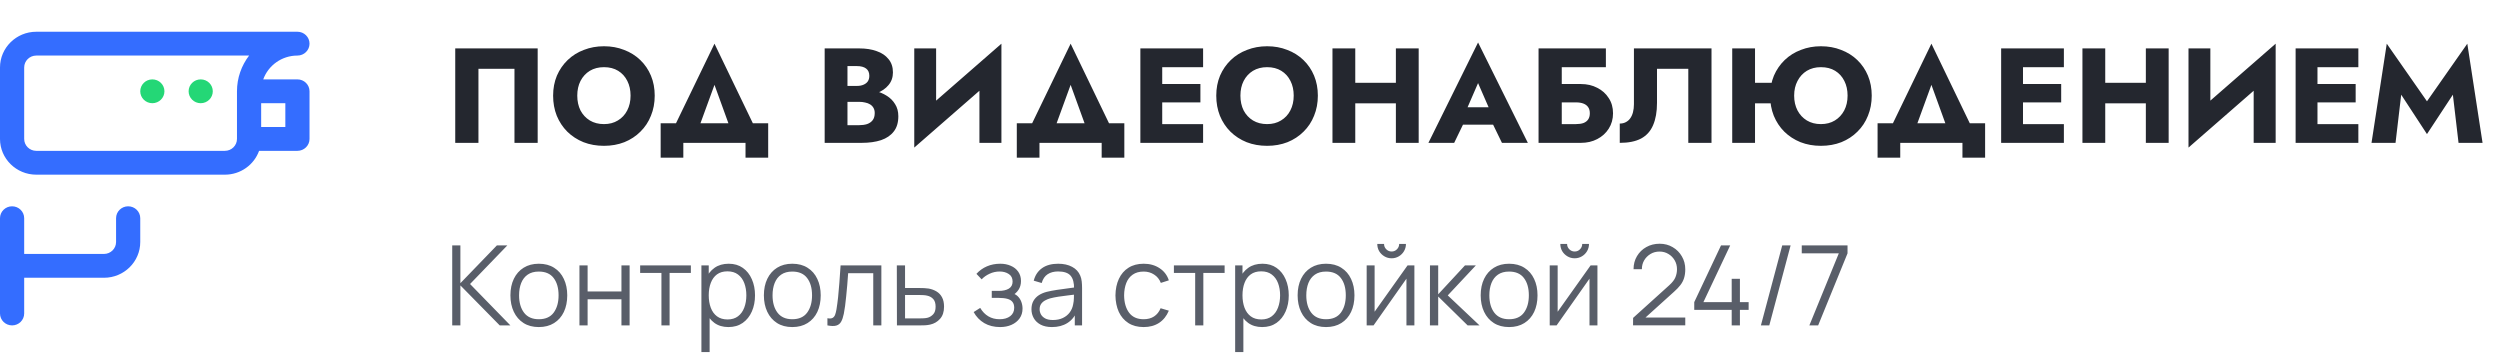 <svg width="315" height="45" viewBox="0 0 315 45" fill="none" xmlns="http://www.w3.org/2000/svg">
<path d="M25.289 13.004C26.13 13.004 26.812 12.332 26.812 11.503C26.812 10.674 26.13 10.002 25.289 10.002C24.448 10.002 23.766 10.674 23.766 11.503C23.766 12.332 24.448 13.004 25.289 13.004Z" fill="#24D776"/>
<path d="M19.195 13.004C20.037 13.004 20.719 12.332 20.719 11.503C20.719 10.674 20.037 10.002 19.195 10.002C18.354 10.002 17.672 10.674 17.672 11.503C17.672 12.332 18.354 13.004 19.195 13.004Z" fill="#24D776"/>
<path d="M16.148 25.994C15.307 25.994 14.625 26.666 14.625 27.494V30.496C14.625 31.323 13.942 31.996 13.102 31.996H3.047V27.494C3.047 26.666 2.365 25.994 1.523 25.994C0.682 25.994 0 26.666 0 27.494V39.499C0 40.328 0.682 41 1.523 41C2.365 41 3.047 40.328 3.047 39.499V34.998H13.102C15.622 34.998 17.672 32.978 17.672 30.496V27.494C17.672 26.666 16.99 25.994 16.148 25.994Z" fill="#346DFF"/>
<path d="M37.477 10.002H33.168C33.797 8.256 35.49 7.001 37.477 7.001C38.318 7.001 39 6.329 39 5.501C39 4.672 38.318 4 37.477 4H4.57C2.05 4 0 6.02 0 8.502V17.506C0 19.988 2.05 22.008 4.57 22.008H28.336C30.322 22.008 32.015 20.753 32.644 19.006H37.477C38.318 19.006 39 18.334 39 17.506V11.503C39 10.674 38.318 10.002 37.477 10.002ZM28.336 19.006H4.57C3.73 19.006 3.047 18.333 3.047 17.506V8.502C3.047 7.674 3.73 7.001 4.57 7.001H31.386C30.428 8.256 29.859 9.816 29.859 11.503V17.506C29.859 18.333 29.176 19.006 28.336 19.006ZM35.953 16.005H32.906V13.004H35.953V16.005Z" fill="#346DFF"/>
<path d="M64.823 8.667V18H67.747V6.1H57.36V18H60.284V8.667H64.823ZM72.736 12.05C72.736 11.347 72.872 10.73 73.144 10.197C73.428 9.653 73.819 9.228 74.317 8.922C74.827 8.616 75.422 8.463 76.102 8.463C76.794 8.463 77.389 8.616 77.887 8.922C78.386 9.228 78.771 9.653 79.043 10.197C79.315 10.73 79.451 11.347 79.451 12.05C79.451 12.753 79.31 13.376 79.026 13.92C78.754 14.453 78.363 14.872 77.853 15.178C77.355 15.484 76.771 15.637 76.102 15.637C75.422 15.637 74.827 15.484 74.317 15.178C73.819 14.872 73.428 14.453 73.144 13.92C72.872 13.376 72.736 12.753 72.736 12.05ZM69.693 12.05C69.693 12.968 69.846 13.812 70.152 14.583C70.47 15.354 70.912 16.022 71.478 16.589C72.056 17.156 72.736 17.598 73.518 17.915C74.3 18.221 75.162 18.374 76.102 18.374C77.032 18.374 77.887 18.221 78.669 17.915C79.451 17.598 80.126 17.156 80.692 16.589C81.27 16.022 81.712 15.354 82.018 14.583C82.336 13.812 82.494 12.968 82.494 12.05C82.494 11.132 82.336 10.293 82.018 9.534C81.701 8.775 81.253 8.117 80.675 7.562C80.097 7.007 79.417 6.582 78.635 6.287C77.865 5.981 77.02 5.828 76.102 5.828C75.196 5.828 74.351 5.981 73.569 6.287C72.787 6.582 72.107 7.007 71.529 7.562C70.951 8.117 70.498 8.775 70.169 9.534C69.852 10.293 69.693 11.132 69.693 12.05ZM90.025 10.69L92.49 17.49H95.805L90.025 5.505L84.228 17.49H87.543L90.025 10.69ZM93.936 18V19.87H96.791V15.535H83.243V19.87H86.099V18H93.936ZM106.05 12.084H108.277C109.105 12.084 109.83 11.971 110.453 11.744C111.088 11.506 111.587 11.166 111.949 10.724C112.323 10.282 112.51 9.749 112.51 9.126C112.51 8.446 112.323 7.885 111.949 7.443C111.587 6.99 111.088 6.655 110.453 6.44C109.83 6.213 109.105 6.1 108.277 6.1H103.908V18H108.566C109.507 18 110.323 17.887 111.014 17.66C111.706 17.422 112.238 17.059 112.612 16.572C112.998 16.085 113.19 15.444 113.19 14.651C113.19 14.05 113.054 13.54 112.782 13.121C112.522 12.69 112.17 12.339 111.728 12.067C111.286 11.784 110.793 11.58 110.249 11.455C109.705 11.33 109.144 11.268 108.566 11.268H106.05V12.832H108.243C108.527 12.832 108.782 12.86 109.008 12.917C109.246 12.962 109.456 13.042 109.637 13.155C109.819 13.268 109.96 13.416 110.062 13.597C110.164 13.778 110.215 13.994 110.215 14.243C110.215 14.628 110.125 14.934 109.943 15.161C109.773 15.376 109.541 15.535 109.246 15.637C108.952 15.728 108.617 15.773 108.243 15.773H106.781V8.327H107.971C108.47 8.327 108.855 8.429 109.127 8.633C109.399 8.837 109.535 9.143 109.535 9.551C109.535 9.823 109.473 10.055 109.348 10.248C109.224 10.429 109.042 10.571 108.804 10.673C108.578 10.775 108.3 10.826 107.971 10.826H106.05V12.084ZM126.094 9.092L126.179 5.505L115.282 15.008L115.197 18.595L126.094 9.092ZM117.951 6.1H115.197V18.595L117.951 15.773V6.1ZM126.179 5.505L123.408 8.429V18H126.179V5.505ZM134.9 10.69L137.365 17.49H140.68L134.9 5.505L129.103 17.49H132.418L134.9 10.69ZM138.81 18V19.87H141.666V15.535H128.117V19.87H130.973V18H138.81ZM145.59 18H151.591V15.637H145.59V18ZM145.59 8.463H151.591V6.1H145.59V8.463ZM145.59 12.9H151.251V10.588H145.59V12.9ZM143.686 6.1V18H146.44V6.1H143.686ZM156.292 12.05C156.292 11.347 156.428 10.73 156.7 10.197C156.983 9.653 157.374 9.228 157.873 8.922C158.383 8.616 158.978 8.463 159.658 8.463C160.349 8.463 160.944 8.616 161.443 8.922C161.942 9.228 162.327 9.653 162.599 10.197C162.871 10.73 163.007 11.347 163.007 12.05C163.007 12.753 162.865 13.376 162.582 13.92C162.31 14.453 161.919 14.872 161.409 15.178C160.91 15.484 160.327 15.637 159.658 15.637C158.978 15.637 158.383 15.484 157.873 15.178C157.374 14.872 156.983 14.453 156.7 13.92C156.428 13.376 156.292 12.753 156.292 12.05ZM153.249 12.05C153.249 12.968 153.402 13.812 153.708 14.583C154.025 15.354 154.467 16.022 155.034 16.589C155.612 17.156 156.292 17.598 157.074 17.915C157.856 18.221 158.717 18.374 159.658 18.374C160.587 18.374 161.443 18.221 162.225 17.915C163.007 17.598 163.681 17.156 164.248 16.589C164.826 16.022 165.268 15.354 165.574 14.583C165.891 13.812 166.05 12.968 166.05 12.05C166.05 11.132 165.891 10.293 165.574 9.534C165.257 8.775 164.809 8.117 164.231 7.562C163.653 7.007 162.973 6.582 162.191 6.287C161.42 5.981 160.576 5.828 159.658 5.828C158.751 5.828 157.907 5.981 157.125 6.287C156.343 6.582 155.663 7.007 155.085 7.562C154.507 8.117 154.054 8.775 153.725 9.534C153.408 10.293 153.249 11.132 153.249 12.05ZM168.69 13.019H177.7V10.435H168.69V13.019ZM175.881 6.1V18H178.754V6.1H175.881ZM167.891 6.1V18H170.764V6.1H167.891ZM183.125 15.705H189.415L189.228 13.512H183.329L183.125 15.705ZM186.236 10.469L187.919 14.328L187.817 15.059L189.245 18H192.509L186.236 5.352L179.98 18H183.227L184.706 14.94L184.57 14.311L186.236 10.469ZM194.657 12.9H198.567C198.941 12.9 199.258 12.951 199.519 13.053C199.78 13.155 199.978 13.308 200.114 13.512C200.25 13.705 200.318 13.96 200.318 14.277C200.318 14.583 200.25 14.838 200.114 15.042C199.978 15.246 199.78 15.399 199.519 15.501C199.258 15.592 198.941 15.637 198.567 15.637H194.657V18H199.196C199.967 18 200.652 17.841 201.253 17.524C201.865 17.207 202.347 16.77 202.698 16.215C203.061 15.648 203.242 15.002 203.242 14.277C203.242 13.54 203.061 12.9 202.698 12.356C202.347 11.801 201.865 11.37 201.253 11.064C200.652 10.747 199.967 10.588 199.196 10.588H194.657V12.9ZM193.858 6.1V18H196.782V8.463H202.341V6.1H193.858ZM215.65 6.1H205.875V13.138C205.875 13.501 205.835 13.835 205.756 14.141C205.677 14.447 205.558 14.708 205.399 14.923C205.252 15.127 205.065 15.286 204.838 15.399C204.623 15.512 204.373 15.569 204.09 15.569V18C205.189 18 206.085 17.819 206.776 17.456C207.467 17.082 207.972 16.521 208.289 15.773C208.618 15.014 208.782 14.079 208.782 12.968V8.667H212.726V18H215.65V6.1ZM219.059 13.019H224.805V10.435H219.059V13.019ZM218.26 6.1V18H221.133V6.1H218.26ZM226.063 12.05C226.063 11.347 226.205 10.73 226.488 10.197C226.771 9.653 227.162 9.228 227.661 8.922C228.171 8.616 228.76 8.463 229.429 8.463C230.132 8.463 230.732 8.616 231.231 8.922C231.73 9.228 232.115 9.653 232.387 10.197C232.659 10.73 232.795 11.347 232.795 12.05C232.795 12.753 232.653 13.376 232.37 13.92C232.087 14.453 231.696 14.872 231.197 15.178C230.698 15.484 230.109 15.637 229.429 15.637C228.76 15.637 228.171 15.484 227.661 15.178C227.162 14.872 226.771 14.453 226.488 13.92C226.205 13.376 226.063 12.753 226.063 12.05ZM223.037 12.05C223.037 12.968 223.19 13.812 223.496 14.583C223.813 15.354 224.255 16.022 224.822 16.589C225.4 17.156 226.08 17.598 226.862 17.915C227.644 18.221 228.5 18.374 229.429 18.374C230.37 18.374 231.231 18.221 232.013 17.915C232.795 17.598 233.469 17.156 234.036 16.589C234.614 16.022 235.056 15.354 235.362 14.583C235.679 13.812 235.838 12.968 235.838 12.05C235.838 11.132 235.679 10.293 235.362 9.534C235.045 8.775 234.597 8.117 234.019 7.562C233.441 7.007 232.761 6.582 231.979 6.287C231.208 5.981 230.358 5.828 229.429 5.828C228.534 5.828 227.695 5.981 226.913 6.287C226.131 6.582 225.451 7.007 224.873 7.562C224.295 8.117 223.842 8.775 223.513 9.534C223.196 10.293 223.037 11.132 223.037 12.05ZM243.358 10.69L245.823 17.49H249.138L243.358 5.505L237.561 17.49H240.876L243.358 10.69ZM247.268 18V19.87H250.124V15.535H236.575V19.87H239.431V18H247.268ZM254.048 18H260.049V15.637H254.048V18ZM254.048 8.463H260.049V6.1H254.048V8.463ZM254.048 12.9H259.709V10.588H254.048V12.9ZM252.144 6.1V18H254.898V6.1H252.144ZM263.186 13.019H272.196V10.435H263.186V13.019ZM270.377 6.1V18H273.25V6.1H270.377ZM262.387 6.1V18H265.26V6.1H262.387ZM286.648 9.092L286.733 5.505L275.836 15.008L275.751 18.595L286.648 9.092ZM278.505 6.1H275.751V18.595L278.505 15.773V6.1ZM286.733 5.505L283.962 8.429V18H286.733V5.505ZM291.152 18H297.153V15.637H291.152V18ZM291.152 8.463H297.153V6.1H291.152V8.463ZM291.152 12.9H296.813V10.588H291.152V12.9ZM289.248 6.1V18H292.002V6.1H289.248ZM302.551 11.931L305.798 16.895L309.062 11.931L309.776 18H312.802L310.881 5.505L305.798 12.764L300.732 5.505L298.811 18H301.837L302.551 11.931Z" fill="#24272F"/>
<path d="M56.98 41V30.92H58.009V35.68L62.608 30.92H63.924L59.227 35.785L64.309 41H62.965L58.009 35.96V41H56.98ZM67.889 41.21C67.138 41.21 66.496 41.04 65.964 40.699C65.432 40.358 65.024 39.887 64.739 39.285C64.454 38.683 64.312 37.992 64.312 37.213C64.312 36.42 64.457 35.724 64.746 35.127C65.035 34.53 65.446 34.065 65.978 33.734C66.515 33.398 67.152 33.23 67.889 33.23C68.645 33.23 69.289 33.4 69.821 33.741C70.358 34.077 70.766 34.546 71.046 35.148C71.331 35.745 71.473 36.434 71.473 37.213C71.473 38.006 71.331 38.704 71.046 39.306C70.761 39.903 70.351 40.37 69.814 40.706C69.277 41.042 68.636 41.21 67.889 41.21ZM67.889 40.223C68.729 40.223 69.354 39.945 69.765 39.39C70.176 38.83 70.381 38.104 70.381 37.213C70.381 36.298 70.173 35.57 69.758 35.029C69.347 34.488 68.724 34.217 67.889 34.217C67.324 34.217 66.858 34.345 66.489 34.602C66.125 34.854 65.852 35.206 65.67 35.659C65.493 36.107 65.404 36.625 65.404 37.213C65.404 38.123 65.614 38.853 66.034 39.404C66.454 39.95 67.072 40.223 67.889 40.223ZM73.01 41V33.44H74.039V36.723H78.302V33.44H79.331V41H78.302V37.71H74.039V41H73.01ZM83.34 41V34.392H80.659V33.44H87.05V34.392H84.369V41H83.34ZM91.779 41.21C91.084 41.21 90.496 41.035 90.015 40.685C89.535 40.33 89.171 39.852 88.923 39.25C88.676 38.643 88.552 37.964 88.552 37.213C88.552 36.448 88.676 35.766 88.923 35.169C89.175 34.567 89.544 34.093 90.029 33.748C90.515 33.403 91.112 33.23 91.821 33.23C92.512 33.23 93.105 33.405 93.599 33.755C94.094 34.105 94.472 34.581 94.733 35.183C94.999 35.785 95.132 36.462 95.132 37.213C95.132 37.969 94.999 38.648 94.733 39.25C94.467 39.852 94.085 40.33 93.585 40.685C93.086 41.035 92.484 41.21 91.779 41.21ZM88.377 44.36V33.44H89.301V39.131H89.413V44.36H88.377ZM91.674 40.251C92.202 40.251 92.64 40.118 92.99 39.852C93.34 39.586 93.602 39.224 93.774 38.767C93.952 38.305 94.04 37.787 94.04 37.213C94.04 36.644 93.954 36.13 93.781 35.673C93.609 35.216 93.345 34.854 92.99 34.588C92.64 34.322 92.195 34.189 91.653 34.189C91.126 34.189 90.687 34.317 90.337 34.574C89.992 34.831 89.733 35.188 89.56 35.645C89.388 36.098 89.301 36.62 89.301 37.213C89.301 37.796 89.388 38.319 89.56 38.781C89.733 39.238 89.994 39.598 90.344 39.859C90.694 40.12 91.138 40.251 91.674 40.251ZM99.826 41.21C99.075 41.21 98.433 41.04 97.901 40.699C97.37 40.358 96.961 39.887 96.677 39.285C96.392 38.683 96.249 37.992 96.249 37.213C96.249 36.42 96.394 35.724 96.683 35.127C96.973 34.53 97.383 34.065 97.915 33.734C98.452 33.398 99.089 33.23 99.826 33.23C100.582 33.23 101.226 33.4 101.758 33.741C102.295 34.077 102.703 34.546 102.983 35.148C103.268 35.745 103.41 36.434 103.41 37.213C103.41 38.006 103.268 38.704 102.983 39.306C102.699 39.903 102.288 40.37 101.751 40.706C101.215 41.042 100.573 41.21 99.826 41.21ZM99.826 40.223C100.666 40.223 101.292 39.945 101.702 39.39C102.113 38.83 102.318 38.104 102.318 37.213C102.318 36.298 102.111 35.57 101.695 35.029C101.285 34.488 100.662 34.217 99.826 34.217C99.262 34.217 98.795 34.345 98.427 34.602C98.062 34.854 97.79 35.206 97.608 35.659C97.43 36.107 97.341 36.625 97.341 37.213C97.341 38.123 97.552 38.853 97.972 39.404C98.391 39.95 99.01 40.223 99.826 40.223ZM104.255 41V40.097C104.535 40.148 104.747 40.137 104.892 40.062C105.041 39.983 105.151 39.852 105.221 39.67C105.291 39.483 105.349 39.252 105.396 38.977C105.47 38.52 105.538 38.016 105.599 37.465C105.659 36.914 105.713 36.308 105.76 35.645C105.811 34.978 105.862 34.243 105.914 33.44H111.052V41H110.03V34.427H106.866C106.833 34.922 106.796 35.414 106.754 35.904C106.712 36.394 106.667 36.865 106.621 37.318C106.579 37.766 106.532 38.179 106.481 38.557C106.429 38.935 106.376 39.262 106.32 39.537C106.236 39.952 106.124 40.284 105.984 40.531C105.848 40.778 105.645 40.942 105.375 41.021C105.104 41.1 104.731 41.093 104.255 41ZM113.014 41L113 33.44H114.036V36.289H115.807C116.027 36.289 116.241 36.294 116.451 36.303C116.666 36.312 116.855 36.331 117.018 36.359C117.392 36.429 117.723 36.553 118.012 36.73C118.306 36.907 118.535 37.152 118.698 37.465C118.866 37.778 118.95 38.17 118.95 38.641C118.95 39.29 118.782 39.801 118.446 40.174C118.115 40.547 117.695 40.79 117.186 40.902C116.995 40.944 116.787 40.972 116.563 40.986C116.339 40.995 116.118 41 115.898 41H113.014ZM114.036 40.118H115.856C116.015 40.118 116.192 40.113 116.388 40.104C116.584 40.095 116.757 40.069 116.906 40.027C117.154 39.957 117.378 39.817 117.578 39.607C117.784 39.392 117.886 39.07 117.886 38.641C117.886 38.216 117.788 37.897 117.592 37.682C117.396 37.463 117.135 37.318 116.808 37.248C116.664 37.215 116.507 37.194 116.339 37.185C116.171 37.176 116.01 37.171 115.856 37.171H114.036V40.118ZM126.012 41.21C125.251 41.21 124.586 41.044 124.017 40.713C123.452 40.377 123.006 39.913 122.68 39.32L123.506 38.795C123.781 39.262 124.124 39.616 124.535 39.859C124.945 40.102 125.417 40.223 125.949 40.223C126.504 40.223 126.95 40.095 127.286 39.838C127.622 39.581 127.79 39.229 127.79 38.781C127.79 38.473 127.717 38.228 127.573 38.046C127.433 37.864 127.218 37.733 126.929 37.654C126.644 37.575 126.287 37.535 125.858 37.535H124.962V36.653H125.844C126.366 36.653 126.786 36.56 127.104 36.373C127.426 36.182 127.587 35.883 127.587 35.477C127.587 35.048 127.426 34.73 127.104 34.525C126.786 34.315 126.406 34.21 125.963 34.21C125.515 34.21 125.09 34.303 124.689 34.49C124.292 34.672 123.958 34.908 123.688 35.197L123.03 34.504C123.408 34.089 123.849 33.774 124.353 33.559C124.861 33.34 125.424 33.23 126.04 33.23C126.525 33.23 126.964 33.316 127.356 33.489C127.752 33.657 128.065 33.904 128.294 34.231C128.527 34.558 128.644 34.95 128.644 35.407C128.644 35.836 128.539 36.207 128.329 36.52C128.123 36.833 127.832 37.092 127.454 37.297L127.398 36.912C127.724 36.973 127.995 37.103 128.21 37.304C128.424 37.505 128.583 37.745 128.686 38.025C128.788 38.305 128.84 38.59 128.84 38.879C128.84 39.36 128.714 39.775 128.462 40.125C128.214 40.47 127.876 40.739 127.447 40.93C127.022 41.117 126.544 41.21 126.012 41.21ZM132.547 41.21C131.978 41.21 131.5 41.107 131.112 40.902C130.73 40.697 130.443 40.424 130.251 40.083C130.06 39.742 129.964 39.371 129.964 38.97C129.964 38.559 130.046 38.209 130.209 37.92C130.377 37.626 130.604 37.386 130.888 37.199C131.178 37.012 131.511 36.87 131.889 36.772C132.272 36.679 132.694 36.597 133.156 36.527C133.623 36.452 134.078 36.389 134.521 36.338C134.969 36.282 135.361 36.228 135.697 36.177L135.333 36.401C135.347 35.654 135.203 35.101 134.899 34.742C134.596 34.383 134.069 34.203 133.317 34.203C132.799 34.203 132.361 34.32 132.001 34.553C131.647 34.786 131.397 35.155 131.252 35.659L130.251 35.365C130.424 34.688 130.772 34.163 131.294 33.79C131.817 33.417 132.496 33.23 133.331 33.23C134.022 33.23 134.608 33.361 135.088 33.622C135.574 33.879 135.917 34.252 136.117 34.742C136.211 34.961 136.271 35.206 136.299 35.477C136.327 35.748 136.341 36.023 136.341 36.303V41H135.424V39.103L135.69 39.215C135.434 39.864 135.035 40.358 134.493 40.699C133.952 41.04 133.303 41.21 132.547 41.21ZM132.666 40.321C133.147 40.321 133.567 40.235 133.926 40.062C134.286 39.889 134.575 39.654 134.794 39.355C135.014 39.052 135.156 38.711 135.221 38.333C135.277 38.09 135.308 37.824 135.312 37.535C135.317 37.241 135.319 37.022 135.319 36.877L135.711 37.08C135.361 37.127 134.981 37.173 134.57 37.22C134.164 37.267 133.763 37.32 133.366 37.381C132.974 37.442 132.62 37.514 132.302 37.598C132.088 37.659 131.88 37.745 131.679 37.857C131.479 37.964 131.313 38.109 131.182 38.291C131.056 38.473 130.993 38.699 130.993 38.97C130.993 39.189 131.047 39.402 131.154 39.607C131.266 39.812 131.444 39.983 131.686 40.118C131.934 40.253 132.26 40.321 132.666 40.321ZM144.102 41.21C143.342 41.21 142.698 41.04 142.17 40.699C141.643 40.358 141.242 39.889 140.966 39.292C140.696 38.69 140.556 37.999 140.546 37.22C140.556 36.427 140.7 35.731 140.98 35.134C141.26 34.532 141.664 34.065 142.191 33.734C142.719 33.398 143.358 33.23 144.109 33.23C144.875 33.23 145.54 33.417 146.104 33.79C146.674 34.163 147.063 34.674 147.273 35.323L146.265 35.645C146.088 35.192 145.806 34.842 145.418 34.595C145.036 34.343 144.597 34.217 144.102 34.217C143.547 34.217 143.087 34.345 142.723 34.602C142.359 34.854 142.089 35.206 141.911 35.659C141.734 36.112 141.643 36.632 141.638 37.22C141.648 38.125 141.858 38.853 142.268 39.404C142.679 39.95 143.29 40.223 144.102 40.223C144.616 40.223 145.052 40.106 145.411 39.873C145.775 39.635 146.051 39.29 146.237 38.837L147.273 39.145C146.993 39.817 146.583 40.33 146.041 40.685C145.5 41.035 144.854 41.21 144.102 41.21ZM150.592 41V34.392H147.911V33.44H154.302V34.392H151.621V41H150.592ZM159.031 41.21C158.336 41.21 157.748 41.035 157.267 40.685C156.787 40.33 156.423 39.852 156.175 39.25C155.928 38.643 155.804 37.964 155.804 37.213C155.804 36.448 155.928 35.766 156.175 35.169C156.427 34.567 156.796 34.093 157.281 33.748C157.767 33.403 158.364 33.23 159.073 33.23C159.764 33.23 160.357 33.405 160.851 33.755C161.346 34.105 161.724 34.581 161.985 35.183C162.251 35.785 162.384 36.462 162.384 37.213C162.384 37.969 162.251 38.648 161.985 39.25C161.719 39.852 161.337 40.33 160.837 40.685C160.338 41.035 159.736 41.21 159.031 41.21ZM155.629 44.36V33.44H156.553V39.131H156.665V44.36H155.629ZM158.926 40.251C159.454 40.251 159.892 40.118 160.242 39.852C160.592 39.586 160.854 39.224 161.026 38.767C161.204 38.305 161.292 37.787 161.292 37.213C161.292 36.644 161.206 36.13 161.033 35.673C160.861 35.216 160.597 34.854 160.242 34.588C159.892 34.322 159.447 34.189 158.905 34.189C158.378 34.189 157.939 34.317 157.589 34.574C157.244 34.831 156.985 35.188 156.812 35.645C156.64 36.098 156.553 36.62 156.553 37.213C156.553 37.796 156.64 38.319 156.812 38.781C156.985 39.238 157.246 39.598 157.596 39.859C157.946 40.12 158.39 40.251 158.926 40.251ZM167.078 41.21C166.327 41.21 165.685 41.04 165.153 40.699C164.621 40.358 164.213 39.887 163.928 39.285C163.644 38.683 163.501 37.992 163.501 37.213C163.501 36.42 163.646 35.724 163.935 35.127C164.225 34.53 164.635 34.065 165.167 33.734C165.704 33.398 166.341 33.23 167.078 33.23C167.834 33.23 168.478 33.4 169.01 33.741C169.547 34.077 169.955 34.546 170.235 35.148C170.52 35.745 170.662 36.434 170.662 37.213C170.662 38.006 170.52 38.704 170.235 39.306C169.951 39.903 169.54 40.37 169.003 40.706C168.467 41.042 167.825 41.21 167.078 41.21ZM167.078 40.223C167.918 40.223 168.544 39.945 168.954 39.39C169.365 38.83 169.57 38.104 169.57 37.213C169.57 36.298 169.363 35.57 168.947 35.029C168.537 34.488 167.914 34.217 167.078 34.217C166.514 34.217 166.047 34.345 165.678 34.602C165.314 34.854 165.041 35.206 164.859 35.659C164.682 36.107 164.593 36.625 164.593 37.213C164.593 38.123 164.803 38.853 165.223 39.404C165.643 39.95 166.262 40.223 167.078 40.223ZM175.343 32.544C175.011 32.544 174.708 32.462 174.433 32.299C174.157 32.136 173.938 31.919 173.775 31.648C173.616 31.373 173.537 31.069 173.537 30.738H174.391C174.391 30.999 174.484 31.223 174.671 31.41C174.857 31.597 175.081 31.69 175.343 31.69C175.609 31.69 175.833 31.597 176.015 31.41C176.201 31.223 176.295 30.999 176.295 30.738H177.149C177.149 31.069 177.067 31.373 176.904 31.648C176.745 31.919 176.528 32.136 176.253 32.299C175.977 32.462 175.674 32.544 175.343 32.544ZM178.213 33.44V41H177.212V35.113L173.068 41H172.2V33.44H173.201V39.278L177.352 33.44H178.213ZM180.17 41L180.177 33.44H181.213V37.08L184.587 33.44H185.959L182.417 37.22L186.421 41H184.923L181.213 37.36V41H180.17ZM190.143 41.21C189.392 41.21 188.75 41.04 188.218 40.699C187.686 40.358 187.278 39.887 186.993 39.285C186.708 38.683 186.566 37.992 186.566 37.213C186.566 36.42 186.711 35.724 187 35.127C187.289 34.53 187.7 34.065 188.232 33.734C188.769 33.398 189.406 33.23 190.143 33.23C190.899 33.23 191.543 33.4 192.075 33.741C192.612 34.077 193.02 34.546 193.3 35.148C193.585 35.745 193.727 36.434 193.727 37.213C193.727 38.006 193.585 38.704 193.3 39.306C193.015 39.903 192.605 40.37 192.068 40.706C191.531 41.042 190.89 41.21 190.143 41.21ZM190.143 40.223C190.983 40.223 191.608 39.945 192.019 39.39C192.43 38.83 192.635 38.104 192.635 37.213C192.635 36.298 192.427 35.57 192.012 35.029C191.601 34.488 190.978 34.217 190.143 34.217C189.578 34.217 189.112 34.345 188.743 34.602C188.379 34.854 188.106 35.206 187.924 35.659C187.747 36.107 187.658 36.625 187.658 37.213C187.658 38.123 187.868 38.853 188.288 39.404C188.708 39.95 189.326 40.223 190.143 40.223ZM198.407 32.544C198.076 32.544 197.772 32.462 197.497 32.299C197.222 32.136 197.002 31.919 196.839 31.648C196.68 31.373 196.601 31.069 196.601 30.738H197.455C197.455 30.999 197.548 31.223 197.735 31.41C197.922 31.597 198.146 31.69 198.407 31.69C198.673 31.69 198.897 31.597 199.079 31.41C199.266 31.223 199.359 30.999 199.359 30.738H200.213C200.213 31.069 200.131 31.373 199.968 31.648C199.809 31.919 199.592 32.136 199.317 32.299C199.042 32.462 198.738 32.544 198.407 32.544ZM201.277 33.44V41H200.276V35.113L196.132 41H195.264V33.44H196.265V39.278L200.416 33.44H201.277ZM205.764 40.993L205.771 40.055L210.328 35.939C210.72 35.584 210.979 35.248 211.105 34.931C211.236 34.609 211.301 34.273 211.301 33.923C211.301 33.508 211.203 33.132 211.007 32.796C210.811 32.46 210.548 32.194 210.216 31.998C209.885 31.797 209.514 31.697 209.103 31.697C208.674 31.697 208.291 31.8 207.955 32.005C207.619 32.21 207.353 32.481 207.157 32.817C206.966 33.153 206.873 33.519 206.877 33.916H205.827C205.827 33.305 205.972 32.756 206.261 32.271C206.551 31.786 206.943 31.405 207.437 31.13C207.932 30.85 208.492 30.71 209.117 30.71C209.729 30.71 210.277 30.855 210.762 31.144C211.252 31.429 211.637 31.816 211.917 32.306C212.202 32.791 212.344 33.333 212.344 33.93C212.344 34.35 212.293 34.721 212.19 35.043C212.092 35.36 211.936 35.657 211.721 35.932C211.511 36.203 211.243 36.483 210.916 36.772L206.87 40.426L206.709 40.006H212.344V40.993H205.764ZM218.193 41V39.047H213.475V38.067L216.849 30.92H218.004L214.63 38.067H218.193V35.127H219.229V38.067H220.328V39.047H219.229V41H218.193ZM224.561 30.92H225.618L222.93 41H221.873L224.561 30.92ZM227.98 41L231.69 31.921H227.021V30.92H232.789V31.921L229.086 41H227.98Z" fill="#595E69"/>
</svg>
